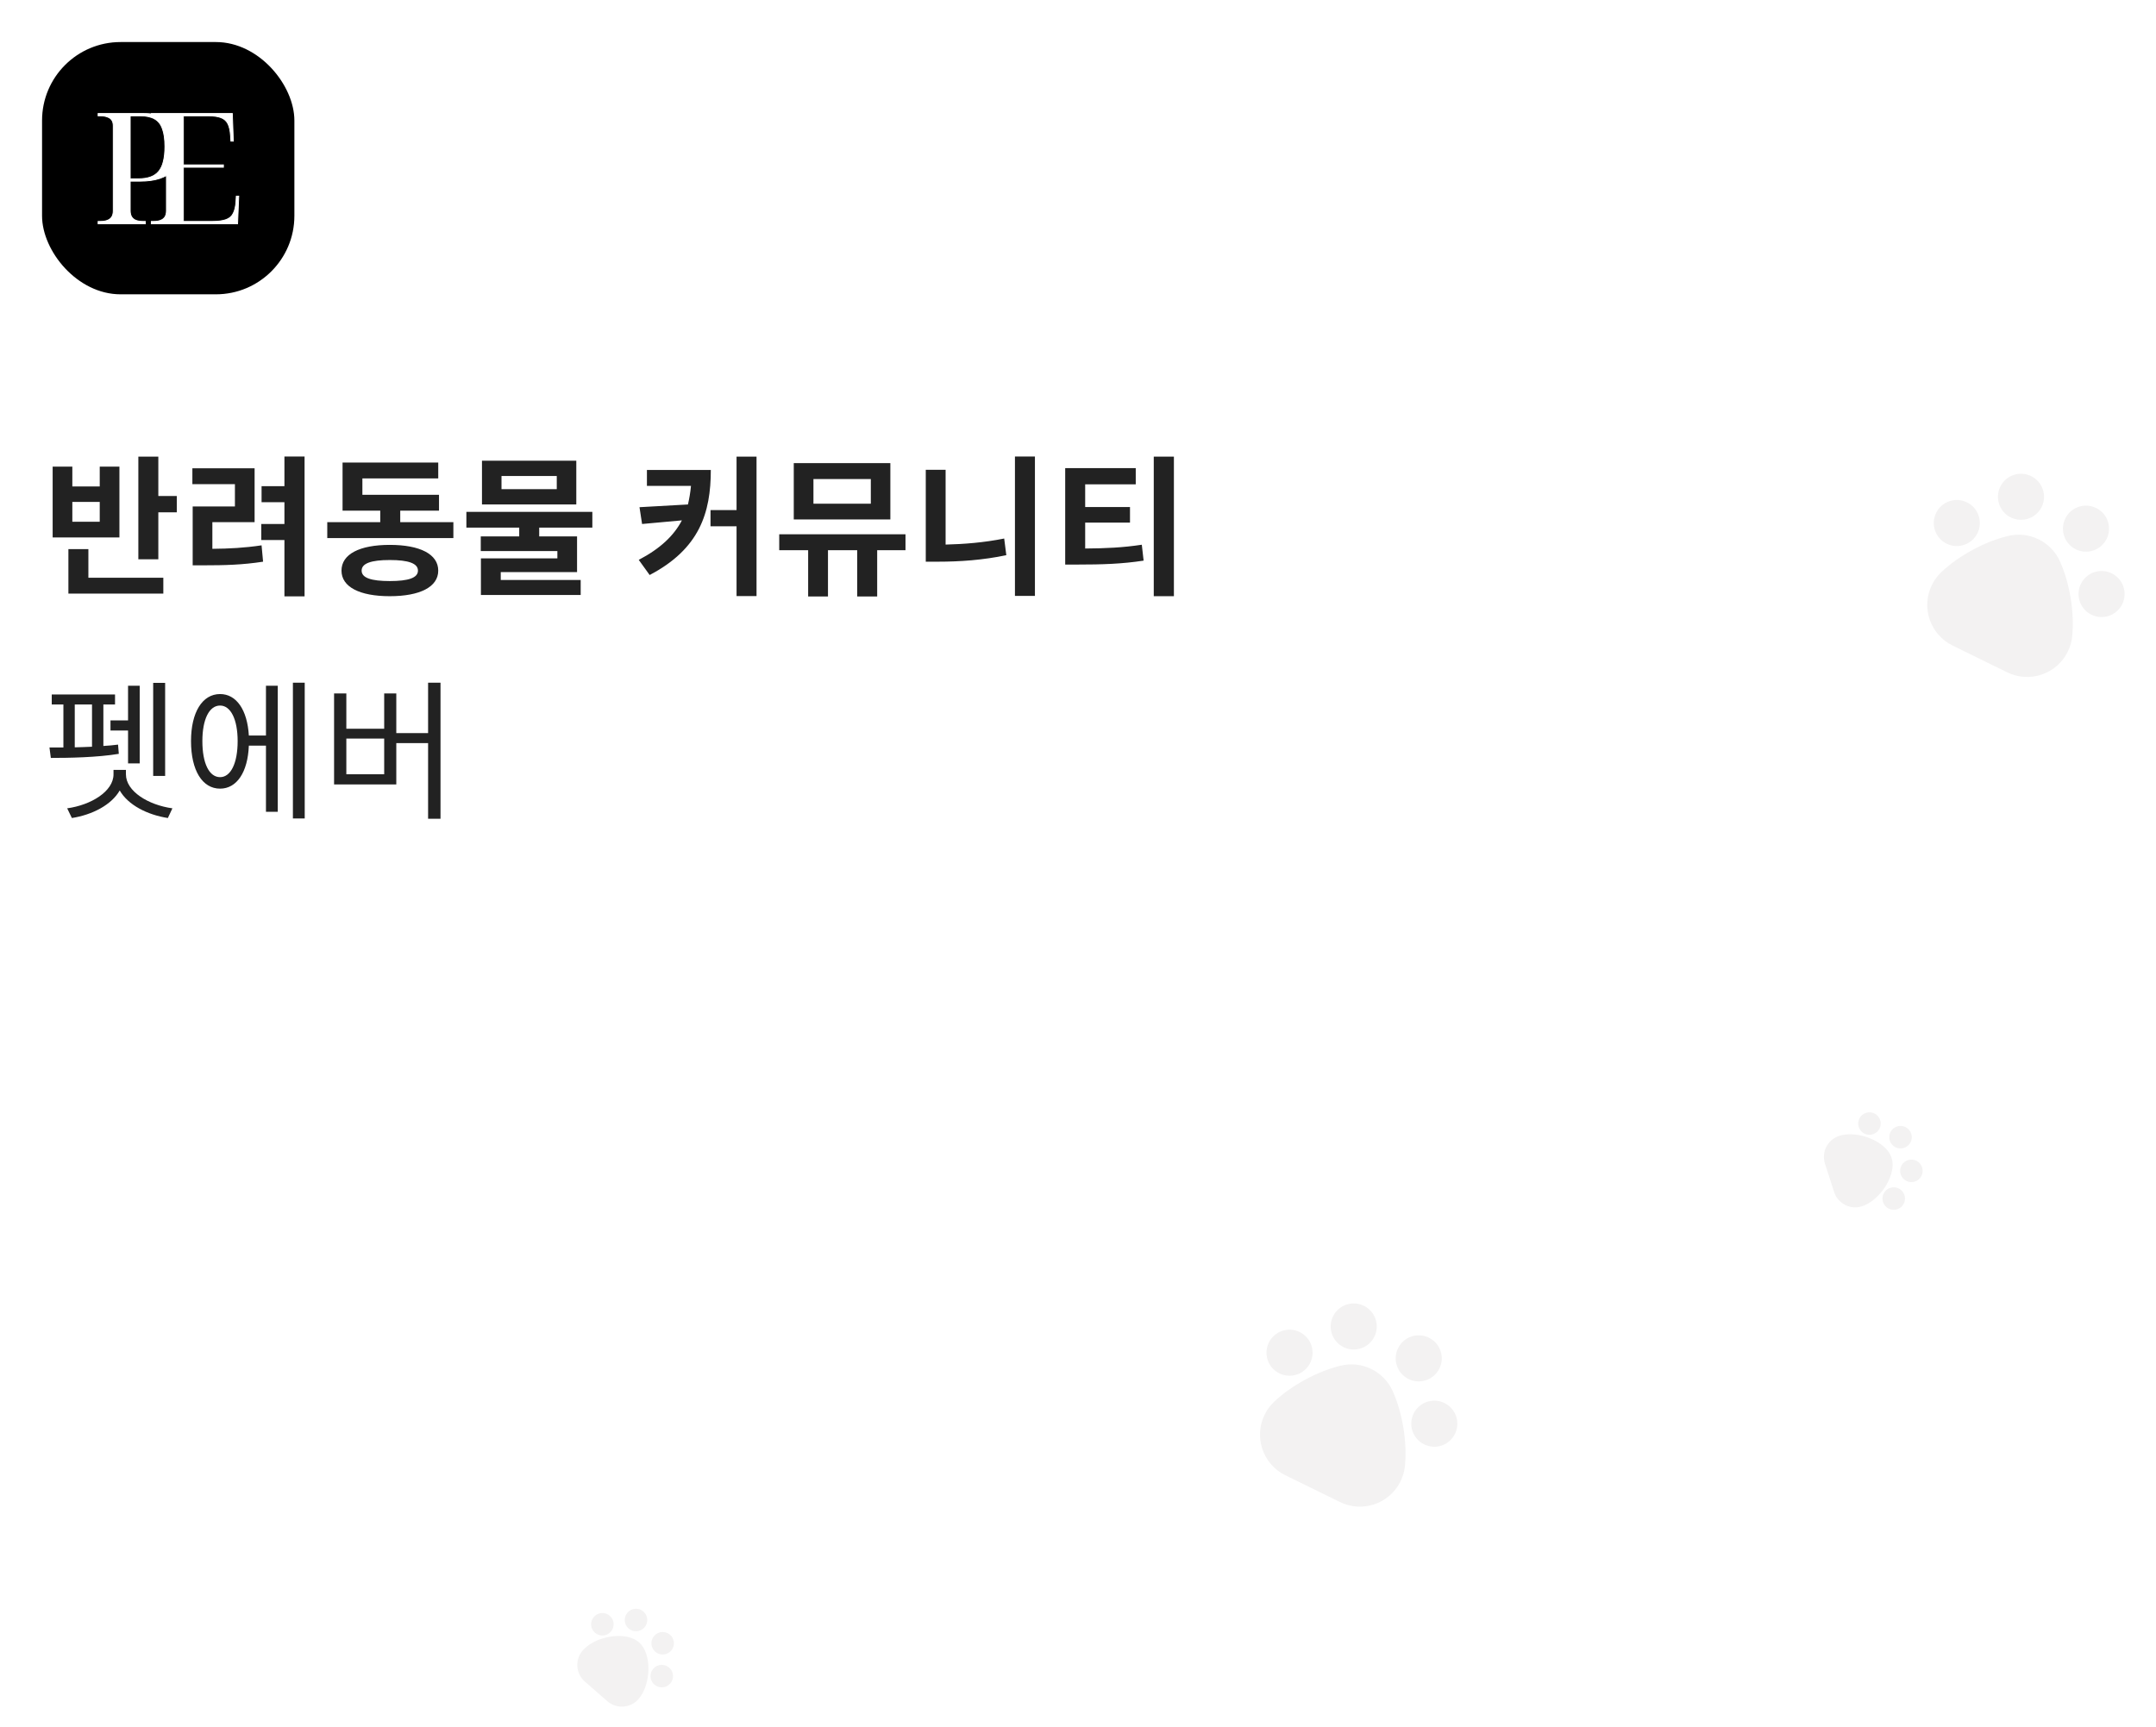 <svg width="769" height="616" viewBox="0 0 769 616" fill="none" xmlns="http://www.w3.org/2000/svg">
<circle cx="236.037" cy="597.966" r="4.017" transform="rotate(41.12 236.037 597.966)" fill="#F3F2F2"/>
<circle cx="236.361" cy="586.252" r="4.017" transform="rotate(41.12 236.361 586.252)" fill="#F3F2F2"/>
<circle cx="226.849" cy="577.95" r="4.017" transform="rotate(41.12 226.849 577.95)" fill="#F3F2F2"/>
<circle cx="214.855" cy="579.476" r="4.017" transform="rotate(41.12 214.855 579.476)" fill="#F3F2F2"/>
<path fill-rule="evenodd" clip-rule="evenodd" d="M229.558 587.933C232.462 593.006 231.589 601.75 227.745 606.154V606.154C224.88 609.436 219.896 609.774 216.613 606.909V606.909C214.126 604.738 211.103 602.098 208.616 599.928V599.928C205.333 597.062 204.995 592.078 207.861 588.795V588.795C211.705 584.392 220.251 582.346 225.669 584.539C226.463 584.86 227.217 585.317 227.897 585.911C228.578 586.505 229.132 587.191 229.558 587.933Z" fill="#F3F2F2"/>
<circle cx="675.454" cy="427.591" r="4.017" transform="rotate(72.073 675.454 427.591)" fill="#F3F2F2"/>
<circle cx="681.756" cy="417.713" r="4.017" transform="rotate(72.073 681.756 417.713)" fill="#F3F2F2"/>
<circle cx="677.872" cy="405.701" r="4.017" transform="rotate(72.073 677.872 405.701)" fill="#F3F2F2"/>
<circle cx="666.799" cy="400.84" r="4.017" transform="rotate(72.073 666.799 400.84)" fill="#F3F2F2"/>
<path fill-rule="evenodd" clip-rule="evenodd" d="M675.059 415.656C674.941 421.5 669.695 428.55 664.133 430.349V430.349C659.988 431.69 655.539 429.416 654.198 425.27V425.27C653.182 422.13 651.947 418.311 650.931 415.17V415.17C649.589 411.024 651.863 406.576 656.009 405.235V405.235C661.571 403.436 669.952 406.077 673.47 410.745C673.985 411.428 674.397 412.207 674.675 413.067C674.954 413.927 675.076 414.8 675.059 415.656Z" fill="#F3F2F2"/>
<circle cx="511.584" cy="507.921" r="8.216" transform="rotate(26.132 511.584 507.921)" fill="#F3F2F2"/>
<circle cx="506.027" cy="484.605" r="8.216" transform="rotate(26.132 506.027 484.605)" fill="#F3F2F2"/>
<circle cx="482.845" cy="473.232" r="8.216" transform="rotate(26.132 482.845 473.232)" fill="#F3F2F2"/>
<circle cx="459.951" cy="482.591" r="8.216" transform="rotate(26.132 459.951 482.591)" fill="#F3F2F2"/>
<path fill-rule="evenodd" clip-rule="evenodd" d="M496.715 496.223C500.235 503.986 501.966 514.52 501.108 523C500.921 524.856 500.406 526.711 499.536 528.484C495.61 536.486 485.941 539.791 477.939 535.865V535.865C471.878 532.891 464.507 529.275 458.445 526.302V526.302C450.443 522.376 447.139 512.707 451.064 504.705C451.934 502.932 453.086 501.39 454.439 500.105C460.621 494.237 470.011 489.158 478.305 487.191C481.819 486.357 485.633 486.692 489.128 488.407C492.624 490.122 495.223 492.933 496.715 496.223Z" fill="#F3F2F2"/>
<circle cx="749.584" cy="211.921" r="8.216" transform="rotate(26.132 749.584 211.921)" fill="#F3F2F2"/>
<circle cx="744.027" cy="188.605" r="8.216" transform="rotate(26.132 744.027 188.605)" fill="#F3F2F2"/>
<circle cx="720.845" cy="177.232" r="8.216" transform="rotate(26.132 720.845 177.232)" fill="#F3F2F2"/>
<circle cx="697.951" cy="186.591" r="8.216" transform="rotate(26.132 697.951 186.591)" fill="#F3F2F2"/>
<path fill-rule="evenodd" clip-rule="evenodd" d="M734.715 200.223C738.235 207.986 739.966 218.52 739.108 227C738.921 228.856 738.406 230.711 737.536 232.484C733.61 240.486 723.941 243.791 715.939 239.865V239.865C709.878 236.891 702.507 233.275 696.445 230.302V230.302C688.443 226.376 685.139 216.707 689.064 208.705C689.934 206.932 691.086 205.39 692.439 204.105C698.621 198.237 708.011 193.158 716.305 191.191C719.819 190.357 723.633 190.692 727.128 192.407C730.624 194.122 733.223 196.933 734.715 200.223Z" fill="#F3F2F2"/>
<g filter="url(#filter0_d_214_63)">
<rect x="15" y="15" width="90" height="90" rx="28" fill="black"/>
<path d="M34.993 79.688V79.838H35.143H51.695H51.845V79.688V79.141V78.991H51.695H50.956C49.946 78.991 49.094 78.847 48.397 78.565C47.741 78.284 47.256 77.867 46.933 77.315C46.608 76.76 46.441 76.059 46.441 75.203V64.634H49.875C52.692 64.634 55.079 64.305 57.033 63.642L57.035 63.642C57.884 63.343 58.662 63.001 59.367 62.614V75.203C59.367 76.059 59.2 76.76 58.876 77.315C58.554 77.865 58.051 78.283 57.356 78.564L57.356 78.564L57.354 78.565C56.696 78.847 55.864 78.991 54.853 78.991H54.114H53.964V79.141V79.688V79.838H54.114H84.602H84.746L84.752 79.694L85.15 70.123L85.157 69.967H85.001H84.432H84.291L84.282 70.108L84.168 71.912L84.168 71.912C84.055 73.724 83.717 75.14 83.162 76.171L83.162 76.171L83.16 76.175C82.648 77.195 81.808 77.918 80.627 78.343C79.436 78.772 77.825 78.991 75.786 78.991H65.412V59.658H79.54H79.69V59.508V58.961V58.811H79.54H65.412V41.337H74.364C76.289 41.337 77.784 41.556 78.859 41.983L78.86 41.984C79.964 42.408 80.769 43.13 81.283 44.153C81.801 45.185 82.121 46.603 82.234 48.416L82.234 48.416L82.348 50.22L82.357 50.361H82.498H83.067H83.222L83.216 50.206L82.875 40.635L82.87 40.491H82.725H54.114H53.964V40.624C53.071 40.535 52.125 40.491 51.126 40.491H35.143H34.993V40.641V41.188V41.337H35.143H35.882C36.893 41.337 37.724 41.482 38.383 41.763L38.383 41.763L38.392 41.766C39.086 42.013 39.587 42.395 39.907 42.907C40.23 43.424 40.396 44.087 40.396 44.906V75.203C40.396 76.059 40.229 76.76 39.905 77.315C39.583 77.865 39.08 78.283 38.386 78.564L38.383 78.565C37.724 78.847 36.893 78.991 35.882 78.991H35.143H34.993V79.141V79.688ZM56.586 61.161L56.586 61.162C55.846 62.051 54.883 62.711 53.692 63.14C52.5 63.57 51.039 63.788 49.306 63.788H46.441V41.337H50.159C52.267 41.337 53.944 41.718 55.202 42.465L55.202 42.465L55.205 42.467C56.457 43.175 57.365 44.327 57.924 45.94L57.924 45.94L57.926 45.944C58.523 47.524 58.826 49.637 58.826 52.289C58.826 54.359 58.637 56.132 58.262 57.611L58.261 57.614C57.924 59.054 57.364 60.235 56.586 61.161Z" fill="white" stroke="white" stroke-width="0.3"/>
</g>
<path d="M35.574 186.13H25.8V179.056H35.574V186.13ZM42.594 166.474H35.574V173.548H25.8V166.474H18.78V191.746H42.594V166.474ZM31.524 195.904H24.396V211.78H58.254V206.11H31.524V195.904ZM56.472 176.95V162.91H49.344V199.522H56.472V182.782H63.06V176.95H56.472ZM75.746 186.292H90.812V167.068H68.618V172.738H83.792V180.676H68.726V201.682H72.722C80.174 201.682 86.492 201.52 93.836 200.386L93.296 194.554C87.086 195.472 81.74 195.742 75.746 195.796V186.292ZM101.45 162.856V173.44H93.296V179.164H101.45V186.94H93.188V192.664H101.45V212.752H108.632V162.856H101.45ZM139.03 207.298C132.388 207.298 128.986 206.164 128.986 203.572C128.986 200.98 132.388 199.792 139.03 199.792C145.672 199.792 149.074 200.98 149.074 203.572C149.074 206.164 145.672 207.298 139.03 207.298ZM139.03 194.392C128.284 194.392 121.804 197.686 121.804 203.572C121.804 209.404 128.284 212.698 139.03 212.698C149.776 212.698 156.31 209.404 156.31 203.572C156.31 197.686 149.776 194.392 139.03 194.392ZM142.756 186.292V182.188H156.58V176.518H129.256V170.686H156.31V165.016H122.182V182.188H135.628V186.292H116.728V191.962H161.71V186.292H142.756ZM198.587 174.52H178.877V169.822H198.587V174.52ZM205.553 164.368H171.911V179.974H205.553V164.368ZM211.277 188.236V182.62H166.349V188.236H185.195V191.368H171.479V196.606H198.803V199.198H171.533V212.266H207.119V206.92H178.607V204.112H205.823V191.368H192.323V188.236H211.277ZM230.744 167.662V173.332H246.458C246.242 175.708 245.864 177.868 245.378 179.974L228.098 180.946L229.016 186.94L243.218 185.644C240.356 191.098 235.55 195.688 227.828 199.738L231.716 205.138C249.536 195.796 253.532 182.944 253.532 167.662H230.744ZM262.712 162.91V181.972H253.424V187.75H262.712V212.644H269.84V162.91H262.712ZM310.605 179.704H290.139V170.902H310.605V179.704ZM317.571 165.232H283.119V185.32H317.571V165.232ZM322.971 190.612H277.935V196.282H288.249V212.806H295.323V196.282H305.745V212.806H312.873V196.282H322.971V190.612ZM337.277 167.608H330.203V200.386H334.631C342.191 200.386 350.453 199.846 358.931 198.064L358.175 192.124C350.885 193.582 343.811 194.122 337.277 194.284V167.608ZM362.009 162.856V212.59H369.137V162.856H362.009ZM387.061 186.454H403.045V180.892H387.061V172.792H405.097V167.014H379.933V201.412H384.253C393.163 201.412 400.129 201.196 407.905 200.008L407.257 194.338C400.453 195.364 394.459 195.634 387.061 195.688V186.454ZM411.523 162.91V212.698H418.705V162.91H411.523ZM58.902 243.612H54.636V276.822H58.902V243.612ZM39.408 257.004V260.622H45.672V272.34H49.83V244.638H45.672V257.004H39.408ZM26.664 251.334H32.82V266.4C30.768 266.508 28.662 266.562 26.664 266.616V251.334ZM42.108 265.644C40.488 265.86 38.706 266.022 36.87 266.13V251.334H41.028V247.77H18.456V251.334H22.614V266.67C20.778 266.67 19.158 266.67 17.646 266.67L18.132 270.396C24.612 270.396 34.656 270.234 42.378 268.938L42.108 265.644ZM44.916 274.662H40.488V276.228C40.488 282.33 32.496 287.19 23.964 288.378L25.638 291.834C32.874 290.7 39.732 287.19 42.702 282.006C45.672 287.19 52.53 290.7 59.874 291.834L61.494 288.378C52.908 287.19 44.916 282.33 44.916 276.228V274.662ZM78.5 277.254C74.612 277.254 72.182 272.34 72.182 264.402C72.182 256.626 74.612 251.712 78.5 251.712C82.28 251.712 84.764 256.626 84.764 264.402C84.764 272.34 82.28 277.254 78.5 277.254ZM94.862 262.404H88.76C88.22 253.278 84.332 247.608 78.5 247.608C72.182 247.608 68.132 254.088 68.132 264.402C68.132 274.878 72.182 281.358 78.5 281.358C84.44 281.358 88.382 275.526 88.76 266.022H94.862V289.62H99.074V244.638H94.862V262.404ZM104.474 243.558V291.996H108.686V243.558H104.474ZM137.032 276.228H123.532V263.484H137.032V276.228ZM152.692 243.558V261.54H141.352V247.392H137.032V259.974H123.532V247.392H119.158V279.846H141.352V265.104H152.692V292.104H157.12V243.558H152.692Z" fill="#222222"/>
<defs>
<filter id="filter0_d_214_63" x="0" y="0" width="120" height="120" filterUnits="userSpaceOnUse" color-interpolation-filters="sRGB">
<feFlood flood-opacity="0" result="BackgroundImageFix"/>
<feColorMatrix in="SourceAlpha" type="matrix" values="0 0 0 0 0 0 0 0 0 0 0 0 0 0 0 0 0 0 127 0" result="hardAlpha"/>
<feOffset/>
<feGaussianBlur stdDeviation="7.5"/>
<feComposite in2="hardAlpha" operator="out"/>
<feColorMatrix type="matrix" values="0 0 0 0 0 0 0 0 0 0 0 0 0 0 0 0 0 0 0.2 0"/>
<feBlend mode="normal" in2="BackgroundImageFix" result="effect1_dropShadow_214_63"/>
<feBlend mode="normal" in="SourceGraphic" in2="effect1_dropShadow_214_63" result="shape"/>
</filter>
</defs>
</svg>

